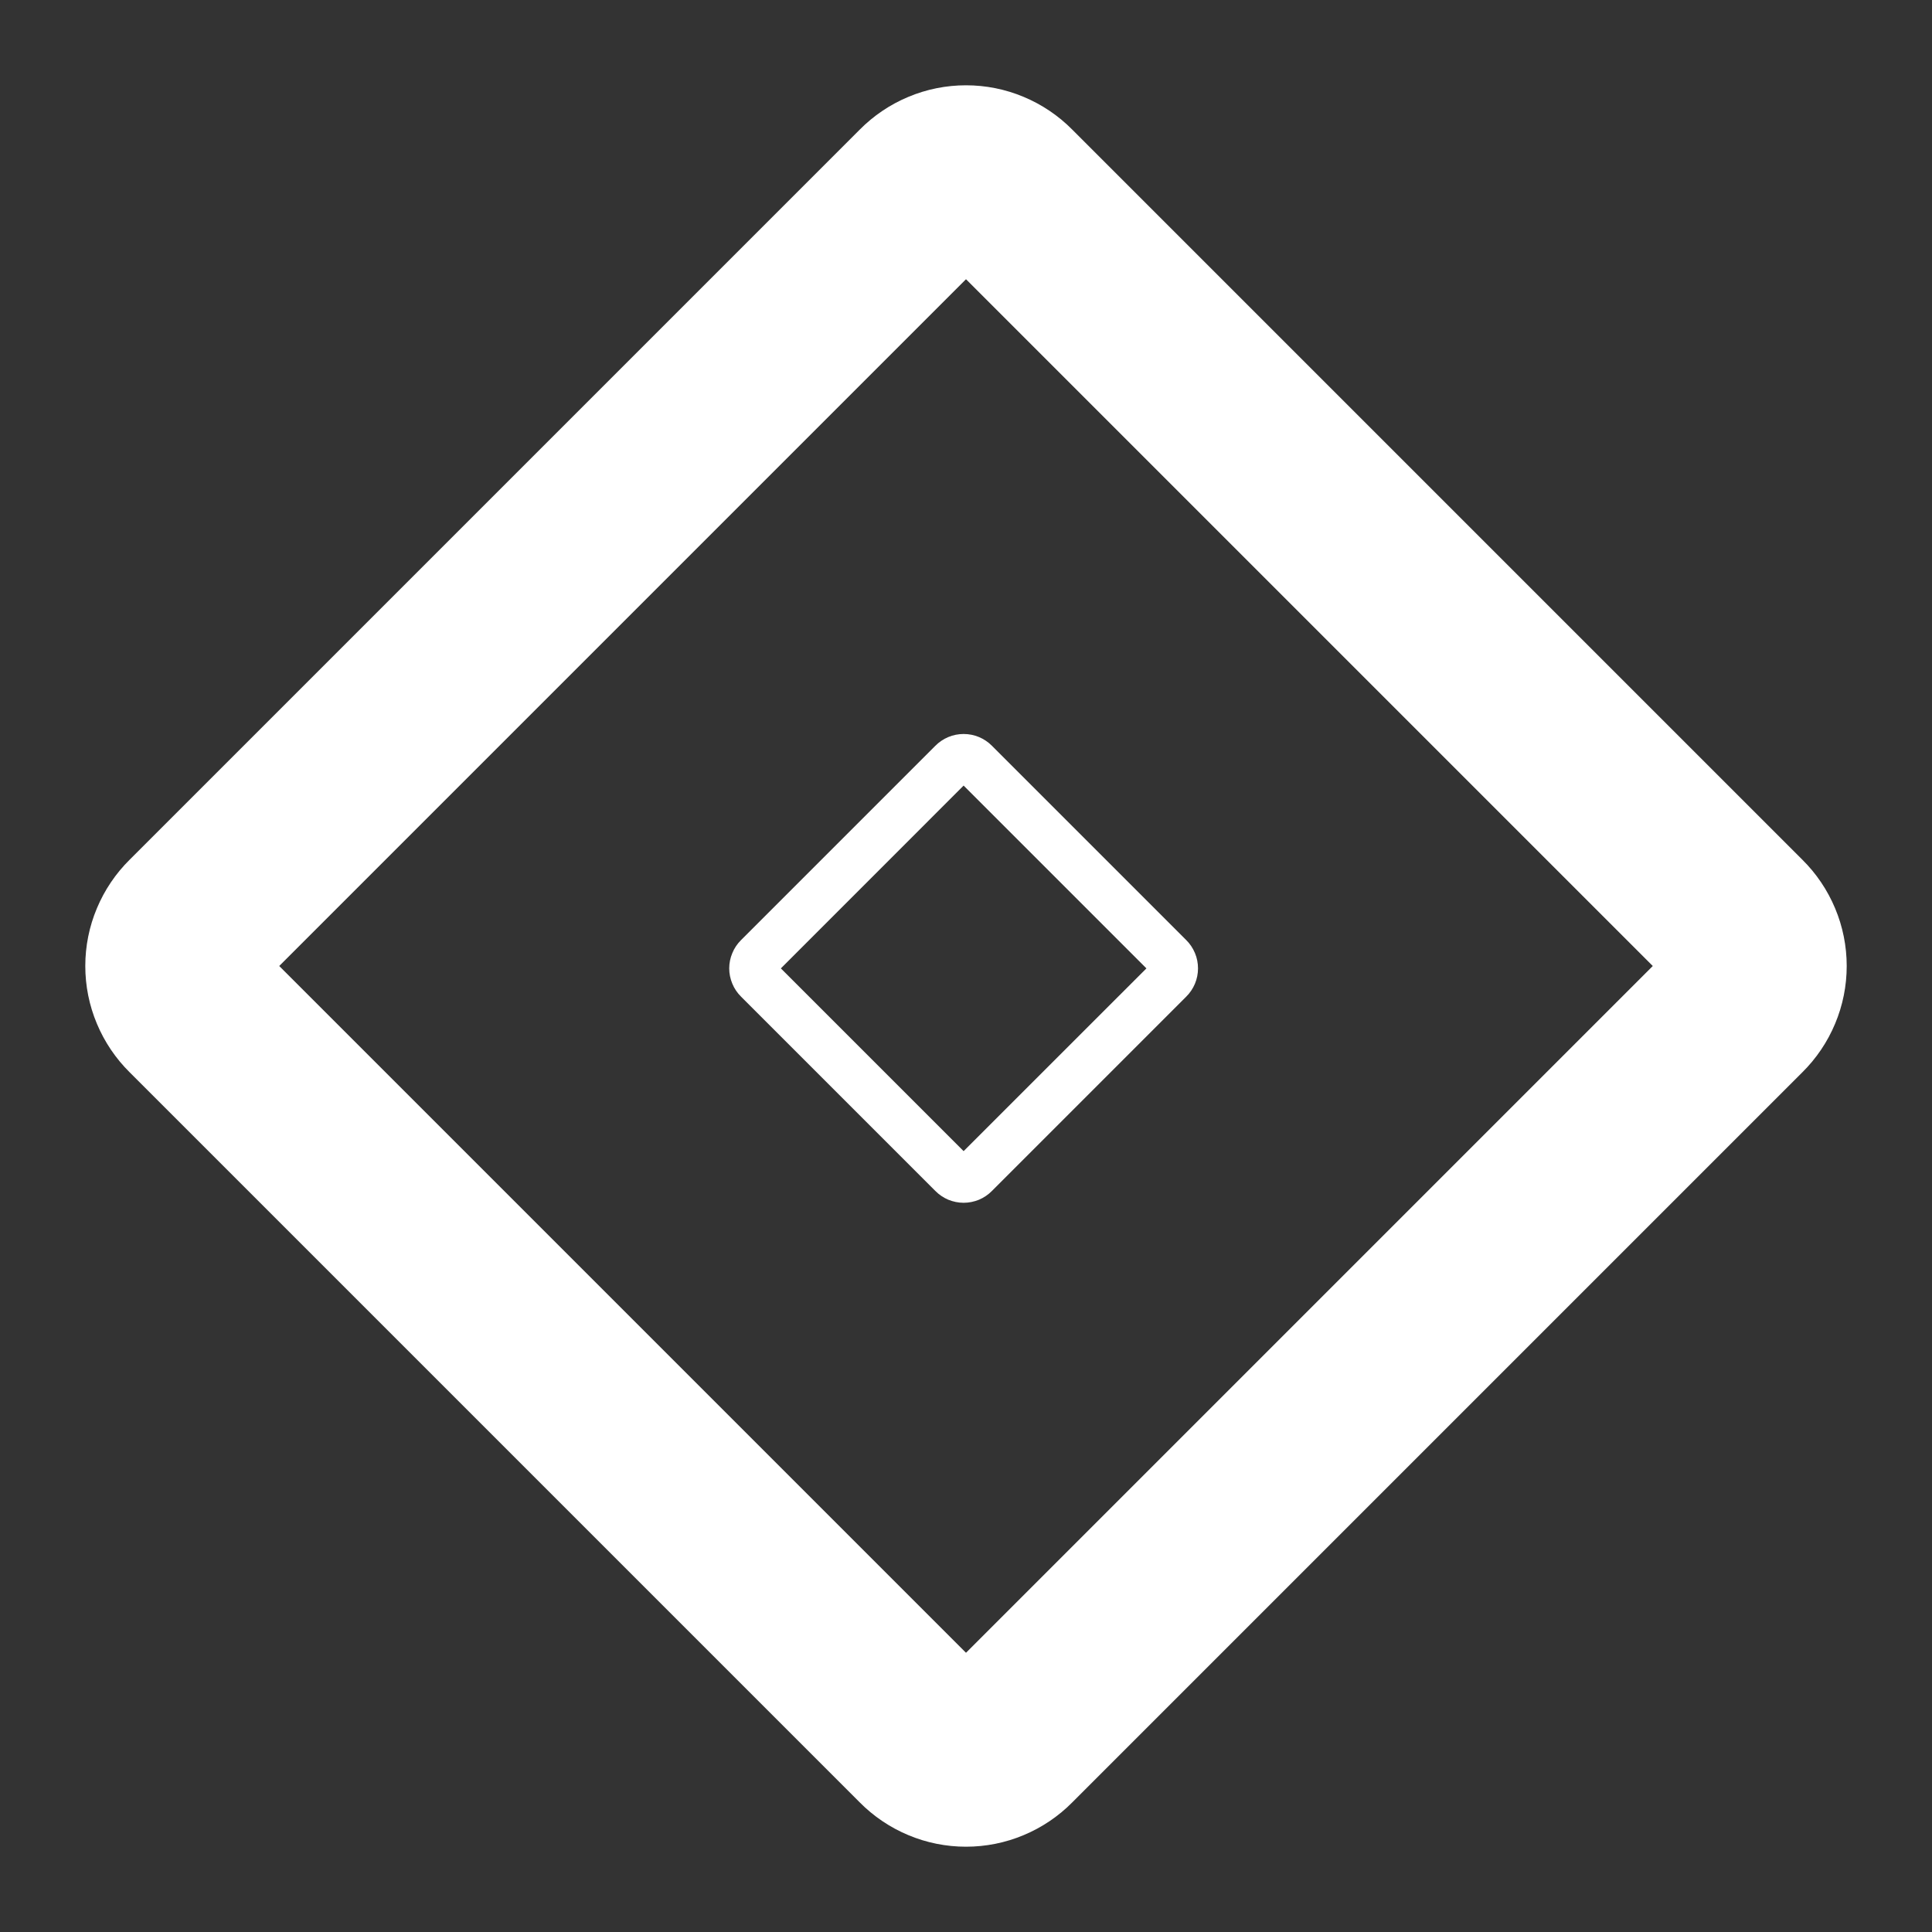 <svg width="34" height="34" viewBox="0 0 34 34" fill="none" xmlns="http://www.w3.org/2000/svg">
<rect x="0" y="0" width="34" height="34" fill="#333333" stroke="none"/>
<path d="M31.716 15.127L18.873 2.284C18.628 2.036 18.336 1.839 18.015 1.705C17.694 1.57 17.349 1.501 17 1.501C16.651 1.501 16.306 1.57 15.985 1.705C15.664 1.839 15.372 2.036 15.127 2.284L2.284 15.127C2.036 15.372 1.839 15.664 1.705 15.985C1.57 16.306 1.501 16.651 1.501 17C1.501 17.349 1.57 17.694 1.705 18.015C1.839 18.336 2.036 18.628 2.284 18.873L15.127 31.716C15.372 31.964 15.664 32.161 15.985 32.295C16.306 32.43 16.651 32.499 17 32.499C17.349 32.499 17.694 32.43 18.015 32.295C18.336 32.161 18.628 31.964 18.873 31.716L31.716 18.873C31.964 18.628 32.161 18.336 32.295 18.015C32.43 17.694 32.499 17.349 32.499 17C32.499 16.651 32.43 16.306 32.295 15.985C32.161 15.664 31.964 15.372 31.716 15.127ZM17 29.086L4.914 17L17 4.914L29.086 17L17 29.086Z" fill="white"/>
<path d="M20.875 16.543L17.457 13.125C17.392 13.059 17.314 13.007 17.229 12.971C17.143 12.935 17.051 12.917 16.958 12.917C16.866 12.917 16.774 12.935 16.688 12.971C16.603 13.007 16.525 13.059 16.46 13.125L13.042 16.543C12.976 16.608 12.923 16.686 12.888 16.772C12.852 16.857 12.833 16.949 12.833 17.042C12.833 17.134 12.852 17.226 12.888 17.312C12.923 17.397 12.976 17.475 13.042 17.54L16.46 20.958C16.525 21.024 16.603 21.077 16.688 21.113C16.774 21.148 16.866 21.167 16.958 21.167C17.051 21.167 17.143 21.148 17.229 21.113C17.314 21.077 17.392 21.024 17.457 20.958L20.875 17.54C20.941 17.475 20.993 17.397 21.029 17.312C21.065 17.226 21.083 17.134 21.083 17.042C21.083 16.949 21.065 16.857 21.029 16.772C20.993 16.686 20.941 16.608 20.875 16.543ZM16.958 20.258L13.742 17.042L16.958 13.825L20.175 17.042L16.958 20.258Z" fill="white"/>
</svg>
